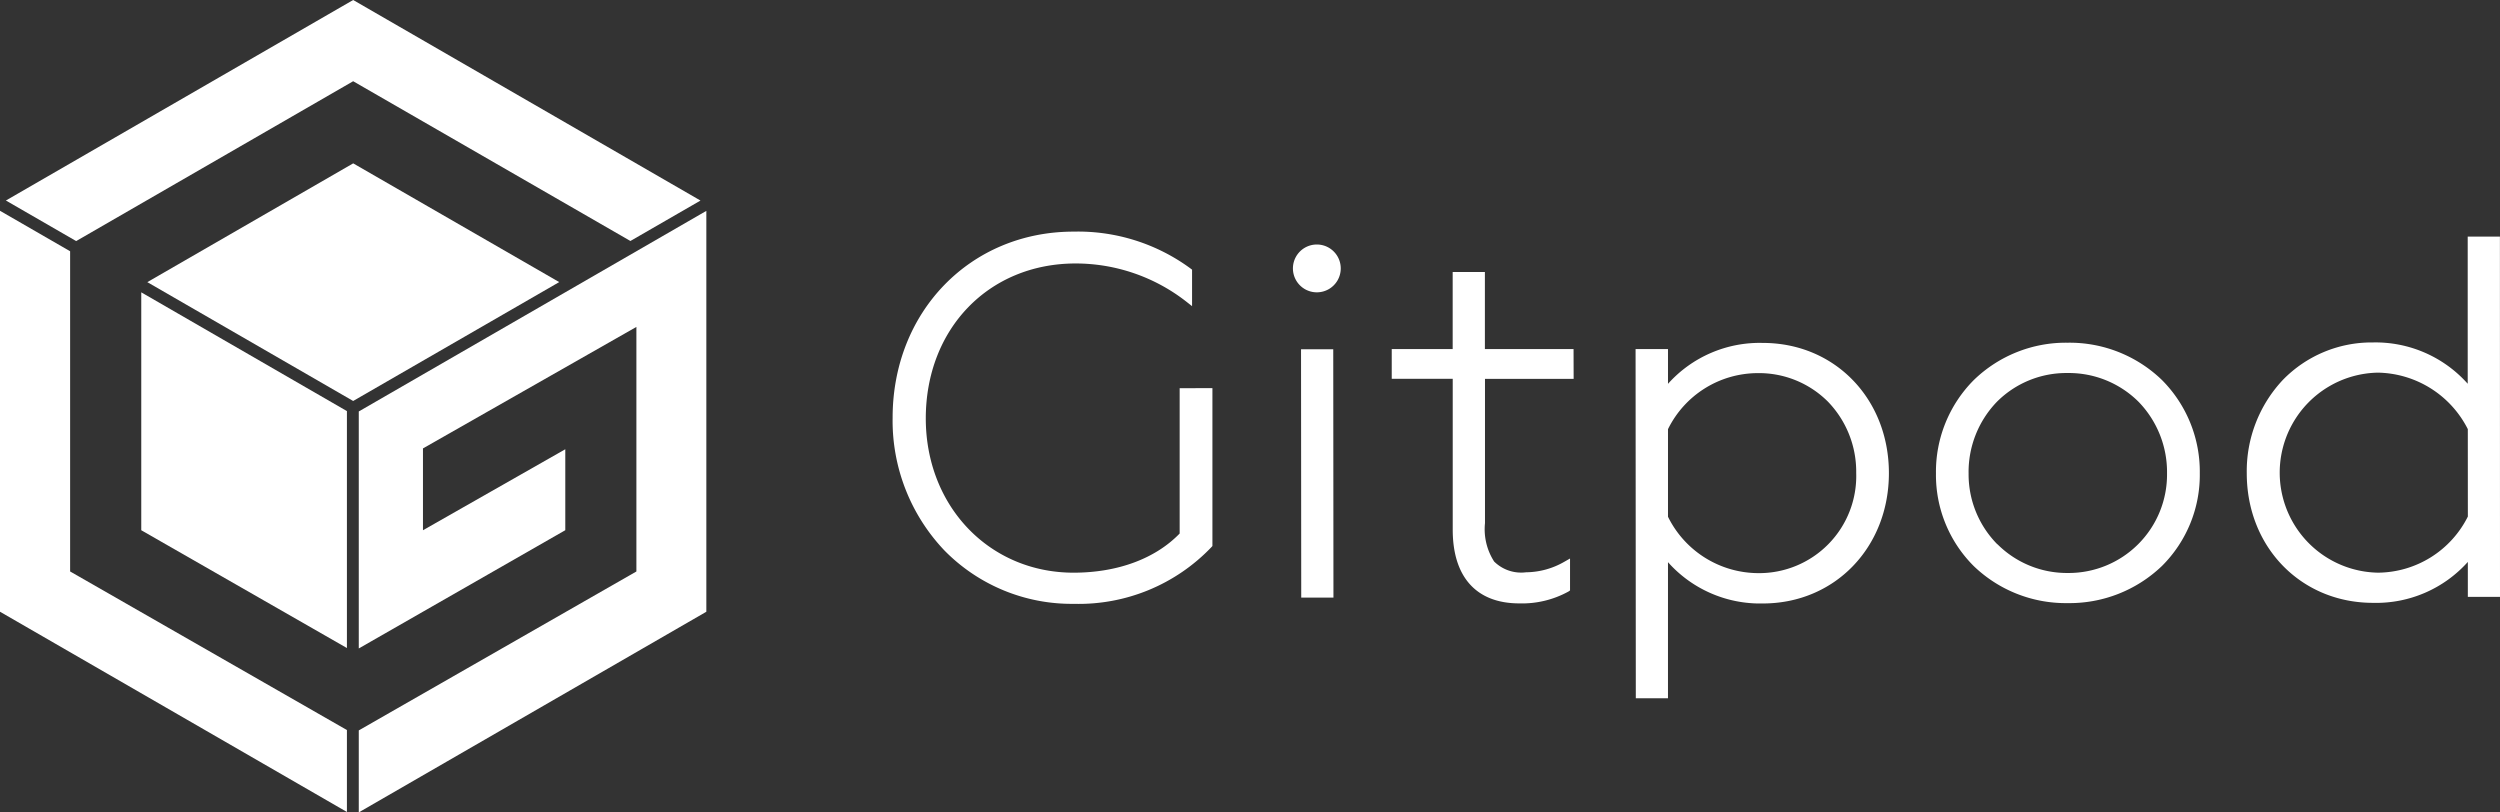 <svg xmlns="http://www.w3.org/2000/svg" width="226.07" height="73.461" viewBox="0 0 226.07 73.461"><rect x="0" y="0" width="226.07" height="73.461" fill="#333333" stroke="none"/><defs><style>.a{fill:#fff}.b{fill:none}</style></defs><path d="M251.793,72.758V85.9c-2.212,2.28-5.615,3.538-9.586,3.542h0c-7.617,0-13.364-6-13.371-13.94,0-8.117,5.69-14.015,13.543-14.022h0a16.273,16.273,0,0,1,9.986,3.428l.55.432v-3.3l-.132-.1A17.162,17.162,0,0,0,242.2,58.6h0c-9.336,0-16.37,7.245-16.363,16.842a17.016,17.016,0,0,0,4.7,12.006,16.113,16.113,0,0,0,11.677,4.811h0a16.6,16.6,0,0,0,12.453-5.129l.089-.1V72.754Z" class="a" transform="translate(-145.119 -37.655)"/><path d="M332.073,88.37l-2.913,0,.018,22.328v.125l2.913,0L332.073,88.5Z" class="a" transform="translate(-211.51 -56.784)"/><path d="M329.272,61.86h0a2.162,2.162,0,0,0,0,4.325h0a2.162,2.162,0,1,0,0-4.325Z" class="a" transform="translate(-210.193 -39.75)"/><path d="M368.551,75.79h-8.017V68.82h-2.913v6.97H352.11v2.684h5.515V92.12c0,4.289,2.145,6.67,6.033,6.666h0a8.7,8.7,0,0,0,4.432-1.072l.143-.1V94.726l-.5.286a7.048,7.048,0,0,1-3.478.961h0A3.478,3.478,0,0,1,361.371,95a5.389,5.389,0,0,1-.829-3.467V78.481h8.017Z" class="a" transform="translate(-226.258 -44.222)"/><path d="M425.309,86.76h0a11.126,11.126,0,0,0-8.578,3.7V87.314H413.8l.021,31.453v.125h2.909V106.586a11.148,11.148,0,0,0,8.578,3.735h0c6.505,0,11.405-5.072,11.4-11.795S431.807,86.76,425.309,86.76Zm-8.578,15.727V94.559a9.064,9.064,0,0,1,8.113-5.068h0a8.814,8.814,0,0,1,6.351,2.581,9.107,9.107,0,0,1,2.556,6.455,8.781,8.781,0,0,1-8.9,9.05h0a9.136,9.136,0,0,1-8.121-5.1Z" class="a" transform="translate(-265.898 -55.75)"/><path d="M501.71,86.7h0a11.942,11.942,0,0,0-8.5,3.392,11.756,11.756,0,0,0-3.406,8.435,11.627,11.627,0,0,0,3.417,8.371,12,12,0,0,0,8.492,3.349h0a12.074,12.074,0,0,0,8.532-3.363,11.606,11.606,0,0,0,3.417-8.374,11.742,11.742,0,0,0-3.417-8.432A12.013,12.013,0,0,0,501.71,86.7Zm-6.355,18.229a9,9,0,0,1-2.6-6.391,9.136,9.136,0,0,1,2.556-6.491,8.864,8.864,0,0,1,6.391-2.606h0a8.936,8.936,0,0,1,6.416,2.595,9.118,9.118,0,0,1,2.581,6.487,8.9,8.9,0,0,1-8.989,9h0a8.9,8.9,0,0,1-6.355-2.609Z" class="a" transform="translate(-314.739 -55.709)"/><path d="M591.32,59.985V59.86h-2.913V73.167a11.161,11.161,0,0,0-8.578-3.735h0a11.2,11.2,0,0,0-8.142,3.392,12.052,12.052,0,0,0-3.26,8.439c0,6.68,4.911,11.716,11.413,11.716h0a11.125,11.125,0,0,0,8.578-3.7v3.16h2.909Zm-2.9,25.191a9.171,9.171,0,0,1-8.128,5.075h0a9.046,9.046,0,0,1-.007-18.089h0a9.293,9.293,0,0,1,8.131,5.108Z" class="a" transform="translate(-365.257 -38.465)"/><path d="M115.879,104.817V82.7l-19.3,10.987v7.4l12.871-7.324v7.32L90.77,111.78v7.409Z" class="b" transform="translate(-58.327 -53.141)"/><path d="M24.174,88.8V67.284L17.74,63.57V92.525l25.03,14.34V99.448Z" class="b" transform="translate(-11.399 -40.849)"/><path d="M44.322,27.977,62.951,38.714,69.388,35,44.318,20.55,19.27,35,25.7,38.718Z" class="b" transform="translate(-12.382 -13.205)"/><path d="M6.341,85.945V56.99L0,53.33V89.587l31.371,18.107v-7.409Z" class="a" transform="translate(0 -34.269)"/><path d="M54.337,106.125V84.7L35.74,73.96V95.473Z" class="a" transform="translate(-22.966 -47.525)"/><path d="M32.893,7.345l25.07,14.447L64.3,18.136,32.893,0,1.49,18.132,7.845,21.8Z" class="a" transform="translate(-0.957)"/><path d="M74.517,52.067,55.888,41.33,37.27,52.071,55.885,62.818Z" class="a" transform="translate(-23.949 -26.558)"/><path d="M90.77,92.92l18.675-10.694v-7.32L96.575,82.23v-7.4l19.3-10.987V85.958L90.77,100.33v7.413L122.2,89.6h0V53.35L90.77,71.489Z" class="a" transform="translate(-58.327 -34.281)"/><path d="M89.35,103.18v0h0v0Z" class="a" transform="translate(-57.414 -66.301)"/></svg>